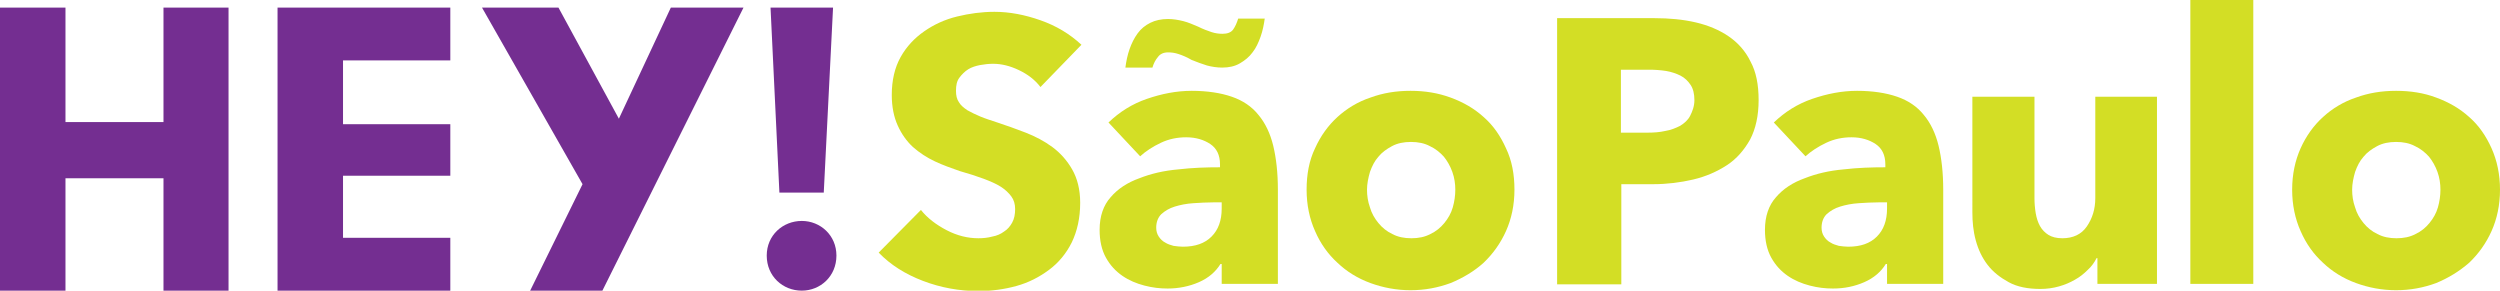 <?xml version="1.0" encoding="utf-8"?>
<!-- Generator: Adobe Illustrator 16.0.1, SVG Export Plug-In . SVG Version: 6.00 Build 0)  -->
<!DOCTYPE svg PUBLIC "-//W3C//DTD SVG 1.1//EN" "http://www.w3.org/Graphics/SVG/1.1/DTD/svg11.dtd">
<svg version="1.1" xmlns="http://www.w3.org/2000/svg" xmlns:xlink="http://www.w3.org/1999/xlink" x="0px" y="0px" width="591.8px"
	 height="68.8px" viewBox="0 0 591.8 68.8" style="enable-background:new 0 0 591.8 68.8;" xml:space="preserve">
<g id="BACK">
</g>
<g id="GUIDE">
</g>
<g id="LAYOUT">
	<g>
		<g>
			<g>
				<g>
					<path style="fill:#742E91;" d="M181.5,60.5c0-4.8,3.8-8.2,8.3-8.2c4.4,0,8.2,3.4,8.2,8.2c0,4.9-3.8,8.3-8.2,8.3
						C185.3,68.8,181.5,65.4,181.5,60.5z M182.4,1.8h14.8L195,45.6h-10.5L182.4,1.8z"/>
				</g>
			</g>
			<g>
				<g>
					<g>
						<path style="fill:#742E91;" d="M38.7,42.2H15.5v26.6H0v-67h15.5v27.1h23.2V1.8h15.4v67H38.7V42.2z"/>
						<path style="fill:#742E91;" d="M81.2,14.2v15.2h25.4v12.2H81.2v14.7h25.4v12.5H65.7v-67h40.9v12.5H81.2z"/>
						<path style="fill:#742E91;" d="M142.6,68.8h-17.1l12.4-25.2L114.1,1.8h18.1l14.3,26.3l12.3-26.3h17.2L142.6,68.8z"/>
					</g>
				</g>
				<g>
					<g>
						<path style="fill:#D3DE25;" d="M246.3,20.6c-1.3-1.7-3-3-5.1-4c-2.1-1-4.1-1.5-6.1-1.5c-1,0-2,0.1-3.1,0.3c-1,0.2-2,0.5-2.8,1
							c-0.8,0.5-1.5,1.2-2.1,2c-0.6,0.8-0.8,1.8-0.8,3.1c0,1.1,0.2,2,0.7,2.7c0.4,0.7,1.1,1.3,2,1.9c0.9,0.5,1.9,1,3.1,1.5
							s2.5,0.9,4,1.4c2.1,0.7,4.4,1.5,6.7,2.4c2.3,0.9,4.4,2,6.3,3.4c1.9,1.4,3.5,3.2,4.7,5.3c1.2,2.1,1.9,4.7,1.9,7.9
							c0,3.6-0.7,6.7-2,9.4c-1.3,2.6-3.1,4.8-5.4,6.5c-2.3,1.7-4.8,3-7.7,3.8c-2.9,0.8-5.9,1.2-9,1.2c-4.5,0-8.9-0.8-13.1-2.4
							c-4.2-1.6-7.7-3.8-10.5-6.7l10-10.1c1.5,1.9,3.6,3.5,6.1,4.8c2.5,1.3,5,1.9,7.5,1.9c1.1,0,2.2-0.1,3.3-0.4
							c1.1-0.2,2-0.6,2.8-1.2c0.8-0.5,1.4-1.2,1.9-2.1c0.5-0.9,0.7-2,0.7-3.2c0-1.2-0.3-2.2-0.9-3c-0.6-0.8-1.4-1.6-2.5-2.3
							c-1.1-0.7-2.5-1.3-4.1-1.9c-1.6-0.6-3.5-1.2-5.6-1.8c-2-0.7-4-1.4-5.9-2.3c-1.9-0.9-3.6-2-5.2-3.4c-1.5-1.4-2.7-3.1-3.6-5.1
							c-0.9-2-1.4-4.4-1.4-7.2c0-3.5,0.7-6.5,2.1-9c1.4-2.5,3.3-4.5,5.6-6.1c2.3-1.6,4.9-2.8,7.8-3.5c2.9-0.7,5.8-1.1,8.8-1.1
							c3.6,0,7.2,0.7,10.9,2c3.7,1.3,6.9,3.2,9.7,5.8L246.3,20.6z"/>
						<path style="fill:#D3DE25;" d="M262.4,29c2.6-2.5,5.6-4.4,9.1-5.6c3.5-1.2,7-1.9,10.6-1.9c3.7,0,6.9,0.5,9.5,1.4
							c2.6,0.9,4.7,2.3,6.3,4.3c1.6,1.9,2.8,4.4,3.5,7.3c0.7,2.9,1.1,6.4,1.1,10.4v22.3h-13.3v-4.7h-0.3c-1.1,1.8-2.8,3.3-5.1,4.3
							c-2.3,1-4.8,1.5-7.4,1.5c-1.8,0-3.6-0.2-5.5-0.7c-1.9-0.5-3.6-1.2-5.2-2.3c-1.6-1.1-2.9-2.5-3.9-4.3c-1-1.8-1.5-4-1.5-6.6
							c0-3.2,0.9-5.8,2.6-7.7c1.7-2,4-3.5,6.8-4.5c2.8-1.1,5.8-1.8,9.2-2.1c3.4-0.4,6.7-0.5,9.9-0.5v-0.7c0-2.2-0.8-3.8-2.3-4.8
							c-1.5-1-3.4-1.6-5.7-1.6c-2.1,0-4.1,0.4-6,1.3c-1.9,0.9-3.6,2-4.9,3.2L262.4,29z M299.4,4.3c-0.2,1.5-0.5,3-1,4.4
							c-0.5,1.4-1.1,2.7-1.9,3.7c-0.8,1.1-1.8,1.9-3,2.6c-1.2,0.7-2.6,1-4.2,1c-1.2,0-2.5-0.2-3.6-0.5c-1.2-0.4-2.4-0.8-3.6-1.3
							c-1.2-0.7-2.2-1.1-3.1-1.4c-0.9-0.3-1.7-0.4-2.5-0.4c-1.1,0-1.9,0.4-2.4,1.1c-0.6,0.7-1,1.5-1.3,2.5h-6.4c0.2-1.5,0.5-3,1-4.4
							c0.5-1.4,1.1-2.6,1.9-3.7c0.8-1.1,1.8-1.9,3-2.5c1.2-0.6,2.6-0.9,4.2-0.9c1.2,0,2.4,0.2,3.6,0.5c1.2,0.3,2.3,0.8,3.5,1.3
							c1.2,0.6,2.3,1,3.2,1.3c0.9,0.3,1.8,0.4,2.6,0.4c1.1,0,2-0.3,2.5-1c0.5-0.7,0.9-1.6,1.2-2.6H299.4z M289.2,47.9h-1.9
							c-1.6,0-3.2,0.1-4.8,0.2c-1.6,0.1-3.1,0.4-4.4,0.8c-1.3,0.4-2.3,1-3.2,1.8c-0.8,0.8-1.2,1.9-1.2,3.2c0,0.8,0.2,1.5,0.6,2.1
							c0.4,0.6,0.9,1.1,1.5,1.4c0.6,0.4,1.3,0.6,2,0.8c0.8,0.1,1.5,0.2,2.2,0.2c3,0,5.2-0.8,6.8-2.4c1.6-1.6,2.4-3.8,2.4-6.6V47.9z"
							/>
						<path style="fill:#D3DE25;" d="M358.5,44.9c0,3.6-0.7,6.9-2,9.8c-1.3,2.9-3.1,5.4-5.3,7.5c-2.2,2-4.9,3.6-7.8,4.8
							c-3,1.1-6.1,1.7-9.5,1.7c-3.3,0-6.5-0.6-9.5-1.7c-3-1.1-5.6-2.7-7.8-4.8c-2.2-2-4-4.5-5.3-7.5c-1.3-2.9-2-6.2-2-9.8
							c0-3.6,0.6-6.9,2-9.8c1.3-2.9,3.1-5.4,5.3-7.4c2.2-2,4.8-3.6,7.8-4.6c3-1.1,6.1-1.6,9.5-1.6c3.4,0,6.5,0.5,9.5,1.6
							s5.6,2.6,7.8,4.6c2.3,2,4,4.5,5.3,7.4C357.9,38,358.5,41.3,358.5,44.9z M344.5,44.9c0-1.4-0.2-2.8-0.7-4.2
							c-0.5-1.4-1.2-2.6-2-3.6c-0.9-1-2-1.9-3.3-2.5c-1.3-0.7-2.8-1-4.5-1c-1.7,0-3.2,0.3-4.5,1c-1.3,0.7-2.4,1.5-3.2,2.5
							c-0.9,1-1.5,2.2-2,3.6c-0.4,1.4-0.7,2.8-0.7,4.2c0,1.4,0.2,2.8,0.7,4.2c0.4,1.4,1.1,2.6,2,3.7c0.9,1.1,2,2,3.3,2.6
							c1.3,0.7,2.8,1,4.5,1c1.7,0,3.2-0.3,4.5-1c1.3-0.6,2.4-1.5,3.3-2.6c0.9-1.1,1.6-2.3,2-3.7C344.3,47.7,344.5,46.3,344.5,44.9z"
							/>
						<path style="fill:#D3DE25;" d="M416.3,23.7c0,3.7-0.7,6.8-2,9.3c-1.4,2.5-3.2,4.6-5.5,6.1c-2.3,1.5-5,2.7-8,3.4
							c-3,0.7-6.2,1.1-9.4,1.1h-7.6v23.7h-15.2v-63h23.1c3.4,0,6.7,0.3,9.7,1c3,0.7,5.6,1.8,7.8,3.3c2.2,1.5,4,3.5,5.2,6
							C415.7,17,416.3,20,416.3,23.7z M401.1,23.7c0-1.5-0.3-2.7-0.9-3.6s-1.4-1.7-2.4-2.2c-1-0.5-2.2-0.9-3.4-1.1
							c-1.3-0.2-2.6-0.3-4-0.3h-6.7v14.9h6.4c1.4,0,2.8-0.1,4.1-0.4c1.3-0.2,2.5-0.7,3.5-1.2c1-0.6,1.9-1.4,2.4-2.4
							S401.1,25.2,401.1,23.7z"/>
						<path style="fill:#D3DE25;" d="M419.9,29c2.6-2.5,5.6-4.4,9.1-5.6c3.5-1.2,7-1.9,10.6-1.9c3.7,0,6.9,0.5,9.5,1.4
							c2.6,0.9,4.7,2.3,6.3,4.3c1.6,1.9,2.8,4.4,3.5,7.3c0.7,2.9,1.1,6.4,1.1,10.4v22.3h-13.3v-4.7h-0.3c-1.1,1.8-2.8,3.3-5.1,4.3
							c-2.3,1-4.7,1.5-7.4,1.5c-1.8,0-3.6-0.2-5.5-0.7c-1.9-0.5-3.6-1.2-5.2-2.3c-1.6-1.1-2.9-2.5-3.9-4.3c-1-1.8-1.5-4-1.5-6.6
							c0-3.2,0.9-5.8,2.6-7.7c1.7-2,4-3.5,6.8-4.5c2.8-1.1,5.8-1.8,9.2-2.1c3.4-0.4,6.7-0.5,9.9-0.5v-0.7c0-2.2-0.8-3.8-2.3-4.8
							s-3.4-1.6-5.7-1.6c-2.1,0-4.1,0.4-6,1.3c-1.9,0.9-3.6,2-4.9,3.2L419.9,29z M446.7,47.9h-1.9c-1.6,0-3.2,0.1-4.8,0.2
							c-1.6,0.1-3.1,0.4-4.4,0.8c-1.3,0.4-2.3,1-3.2,1.8c-0.8,0.8-1.2,1.9-1.2,3.2c0,0.8,0.2,1.5,0.6,2.1c0.4,0.6,0.9,1.1,1.5,1.4
							c0.6,0.4,1.3,0.6,2,0.8c0.8,0.1,1.5,0.2,2.2,0.2c3,0,5.2-0.8,6.8-2.4c1.6-1.6,2.4-3.8,2.4-6.6V47.9z"/>
						<path style="fill:#D3DE25;" d="M496.5,67.2v-6.1h-0.2c-0.5,1-1.2,2-2.1,2.8c-0.9,0.9-1.9,1.7-3,2.3c-1.2,0.7-2.4,1.2-3.8,1.6
							c-1.4,0.4-2.9,0.6-4.4,0.6c-3,0-5.5-0.5-7.5-1.6c-2-1.1-3.7-2.4-5-4.1c-1.3-1.7-2.2-3.6-2.8-5.8c-0.6-2.2-0.8-4.4-0.8-6.6
							V22.9h14.7v24c0,1.2,0.1,2.4,0.3,3.6c0.2,1.1,0.5,2.1,1,3c0.5,0.9,1.2,1.6,2,2.1c0.8,0.5,1.9,0.8,3.3,0.8
							c2.5,0,4.5-0.9,5.8-2.8c1.3-1.9,2-4.1,2-6.7V22.9h14.6v44.3H496.5z"/>
						<path style="fill:#D3DE25;" d="M518.5,67.2V0h14.9v67.2H518.5z"/>
						<path style="fill:#D3DE25;" d="M591.8,44.9c0,3.6-0.7,6.9-2,9.8c-1.3,2.9-3.1,5.4-5.3,7.5c-2.3,2-4.9,3.6-7.8,4.8
							c-3,1.1-6.1,1.7-9.5,1.7c-3.3,0-6.5-0.6-9.5-1.7c-3-1.1-5.6-2.7-7.8-4.8c-2.2-2-4-4.5-5.3-7.5c-1.3-2.9-2-6.2-2-9.8
							c0-3.6,0.7-6.9,2-9.8c1.3-2.9,3.1-5.4,5.3-7.4c2.2-2,4.8-3.6,7.8-4.6c3-1.1,6.1-1.6,9.5-1.6c3.4,0,6.6,0.5,9.5,1.6
							c3,1.1,5.6,2.6,7.8,4.6c2.3,2,4,4.5,5.3,7.4C591.1,38,591.8,41.3,591.8,44.9z M577.7,44.9c0-1.4-0.2-2.8-0.7-4.2
							c-0.5-1.4-1.2-2.6-2-3.6c-0.9-1-2-1.9-3.3-2.5c-1.3-0.7-2.8-1-4.5-1c-1.7,0-3.2,0.3-4.5,1c-1.3,0.7-2.4,1.5-3.2,2.5
							c-0.9,1-1.5,2.2-2,3.6c-0.4,1.4-0.7,2.8-0.7,4.2c0,1.4,0.2,2.8,0.7,4.2c0.4,1.4,1.1,2.6,2,3.7c0.9,1.1,2,2,3.3,2.6
							c1.3,0.7,2.8,1,4.5,1c1.7,0,3.2-0.3,4.5-1c1.3-0.6,2.4-1.5,3.3-2.6c0.9-1.1,1.6-2.3,2-3.7C577.5,47.7,577.7,46.3,577.7,44.9z"
							/>
					</g>
				</g>
			</g>
		</g>
	</g>
</g>
</svg>
